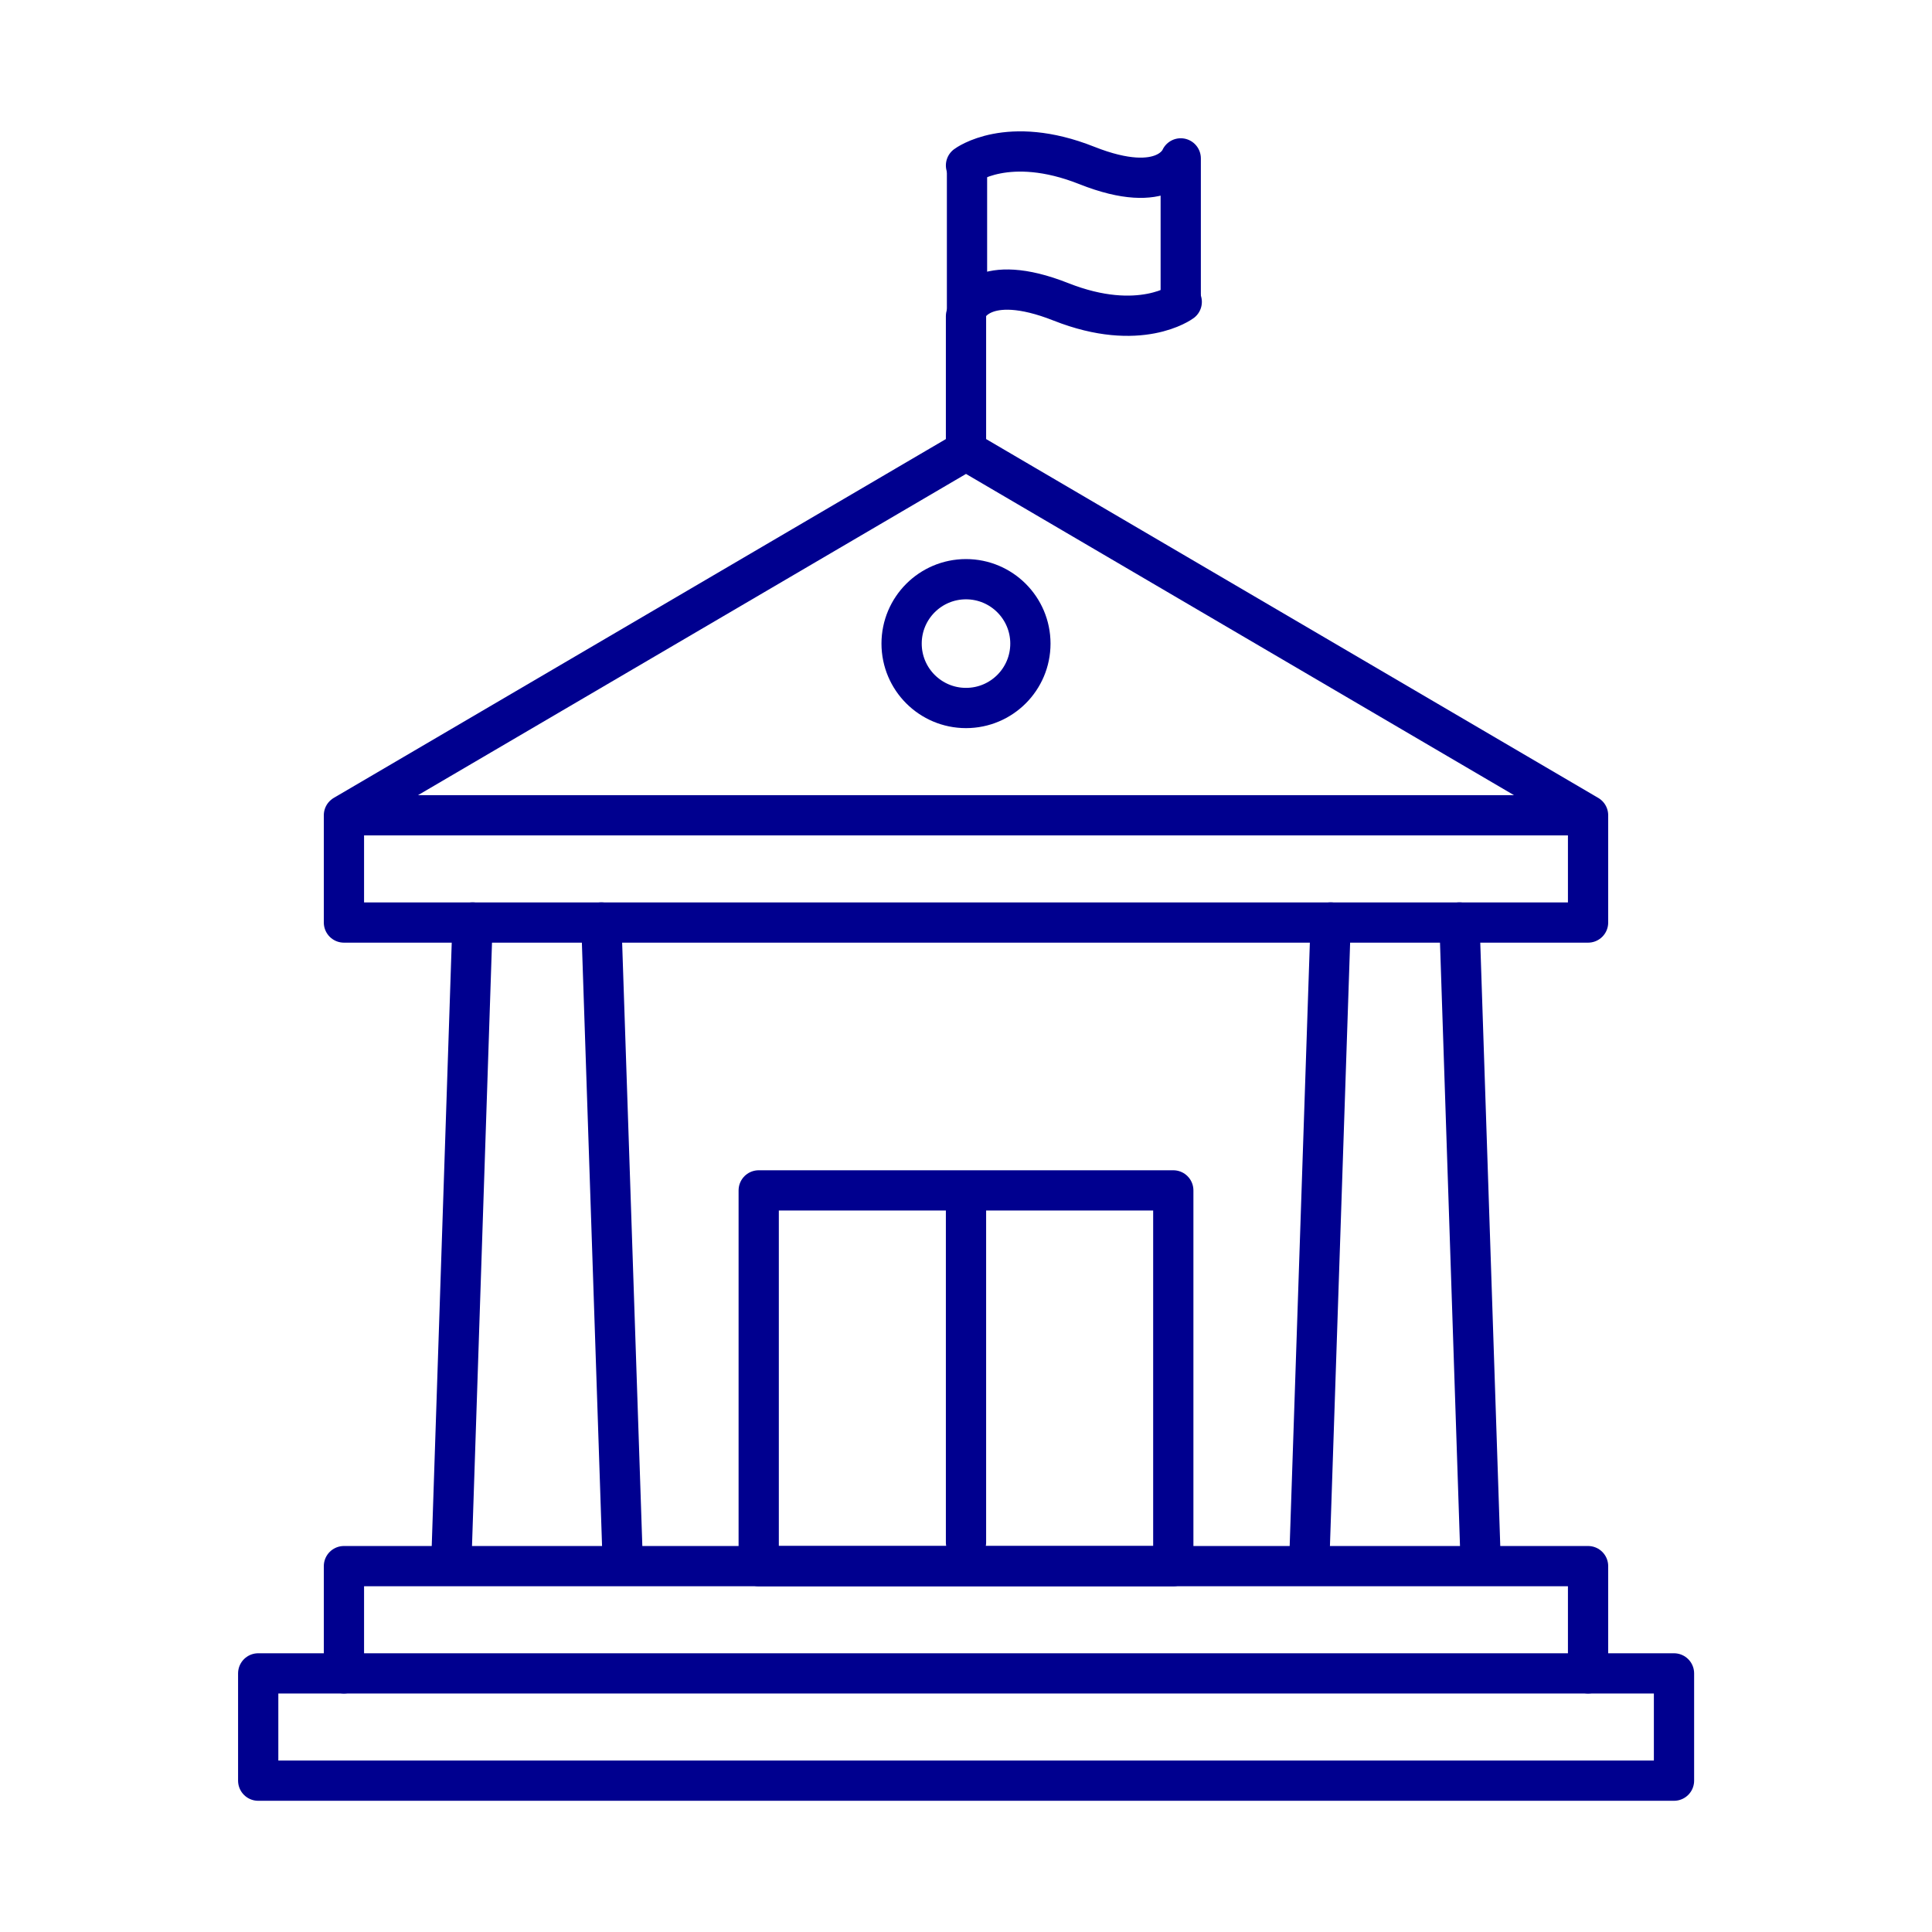 <svg width="96" height="96" viewBox="0 0 96 96" fill="none" xmlns="http://www.w3.org/2000/svg">
<path d="M17.09 83.15V77.82H78.91V83.15M22.42 77.82L23.48 45.84L22.42 77.82ZM29.88 45.84L30.95 77.82L29.88 45.84ZM65.05 77.82L66.12 45.84L65.05 77.82ZM72.52 45.84L73.58 77.82L72.52 45.84Z" stroke="#00008F" stroke-width="2" stroke-linecap="round" stroke-linejoin="round"/>
<path d="M48 35.18C49.767 35.18 51.2 33.748 51.2 31.98C51.2 30.213 49.767 28.78 48 28.78C46.233 28.78 44.8 30.213 44.8 31.98C44.8 33.748 46.233 35.18 48 35.18Z" stroke="#00008F" stroke-width="2" stroke-linecap="round" stroke-linejoin="round"/>
<path d="M48 8.22C48 8.22 50.07 6.66 54 8.22C57.93 9.78 58.67 7.87 58.67 7.87V15M12.83 83.15H83.18V88.48H12.83V83.15ZM17.09 40.51V45.84H78.91V40.51H17.09ZM48 22.39L17.09 40.51H78.91L48 22.39ZM48 22.29V15.71V22.29Z" stroke="#00008F" stroke-width="2" stroke-linecap="round" stroke-linejoin="round"/>
<path d="M58.72 15C58.72 15 56.64 16.55 52.72 15C48.8 13.45 48.05 15.34 48.05 15.34V8.28M48 59.15V76.64M37.7 77.82V59.15H58.3V77.82H37.7Z" stroke="#00008F" stroke-width="2" stroke-linecap="round" stroke-linejoin="round"/>
</svg>
